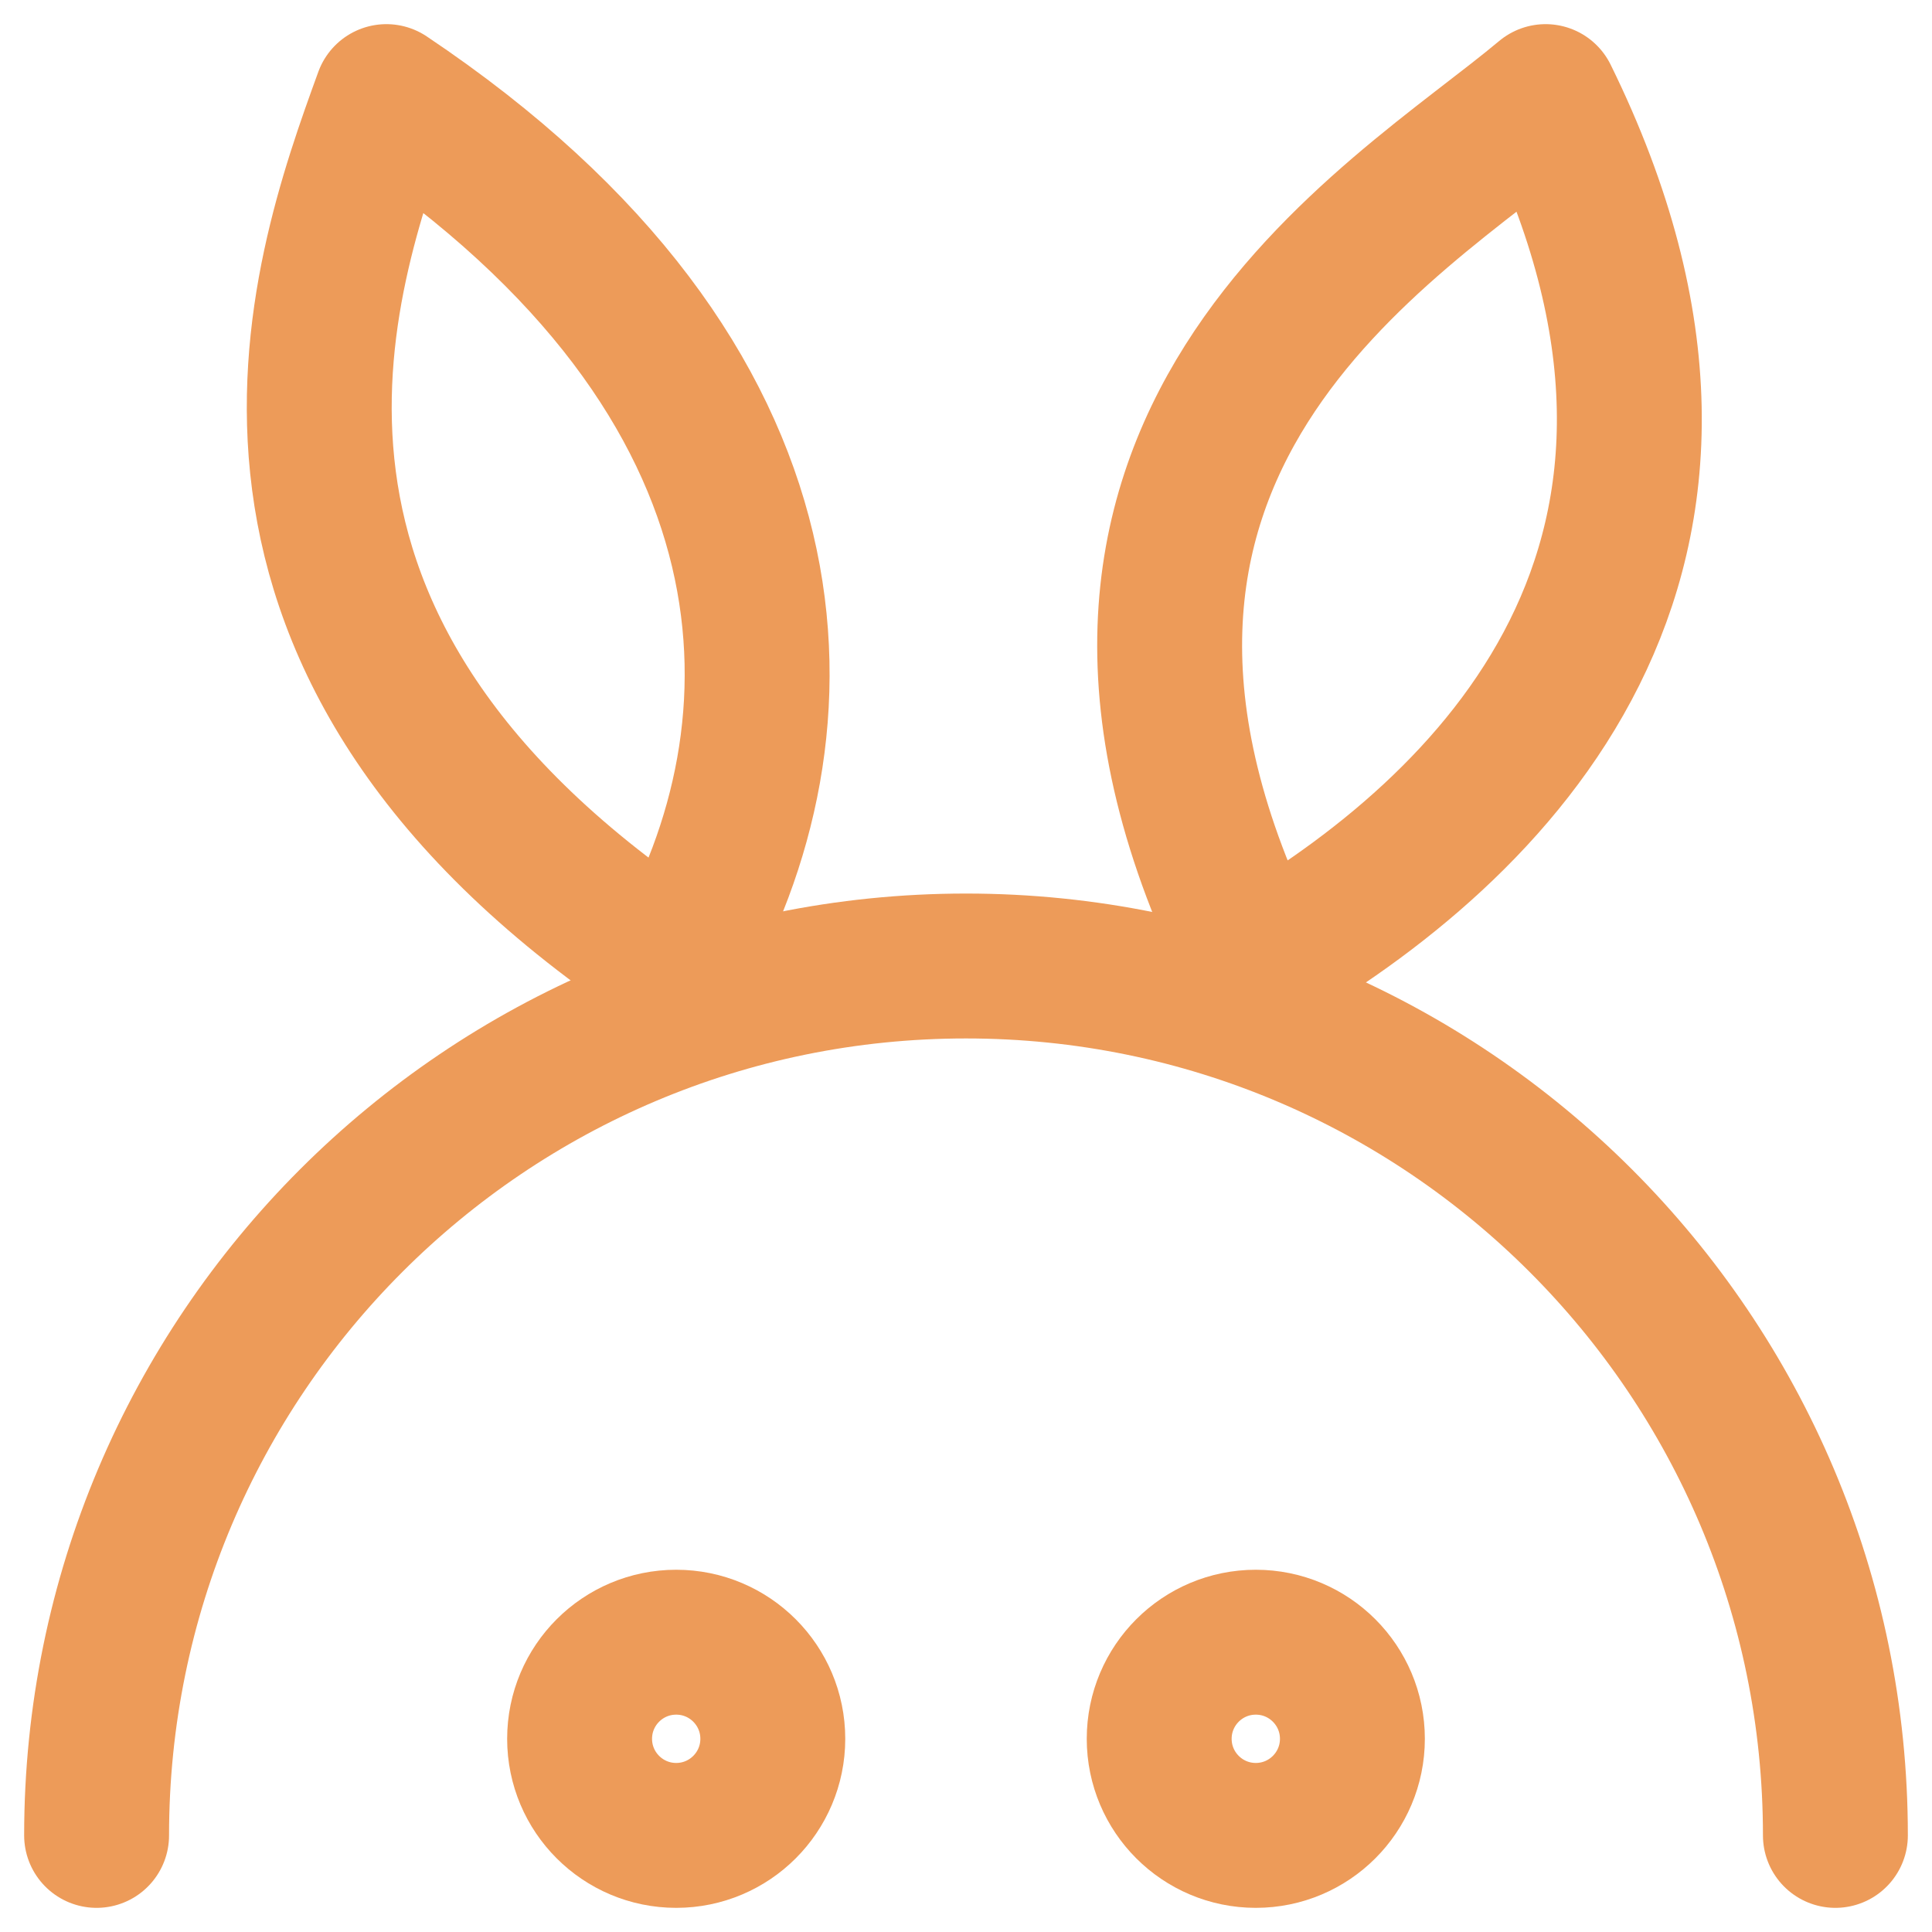<svg width="20" height="20" viewBox="0 0 20 20" fill="none" xmlns="http://www.w3.org/2000/svg">
<circle cx="7" cy="18" r="1" stroke="#ED9B59" stroke-width="1.5"/>
<circle cx="13" cy="18" r="1" stroke="#ED9B59" stroke-width="1.5"/>
<path fill-rule="evenodd" clip-rule="evenodd" d="M4 1C3.304 2.912 1.972 6.689 7 10C8.414 7.551 8.416 3.958 4 1Z" stroke="#ED9B59" stroke-width="1.5" stroke-linecap="round" stroke-linejoin="round"/>
<path d="M1 19C1 14.029 5.029 10 10 10C14.971 10 19 14.029 19 19" stroke="#ED9B59" stroke-width="1.5" stroke-linecap="round" stroke-linejoin="round"/>
<path fill-rule="evenodd" clip-rule="evenodd" d="M16 1C14.442 2.308 10.301 4.618 13 10C15.45 8.586 18.346 5.77 16 1Z" stroke="#ED9B59" stroke-width="1.5" stroke-linecap="round" stroke-linejoin="round"/>
</svg>

